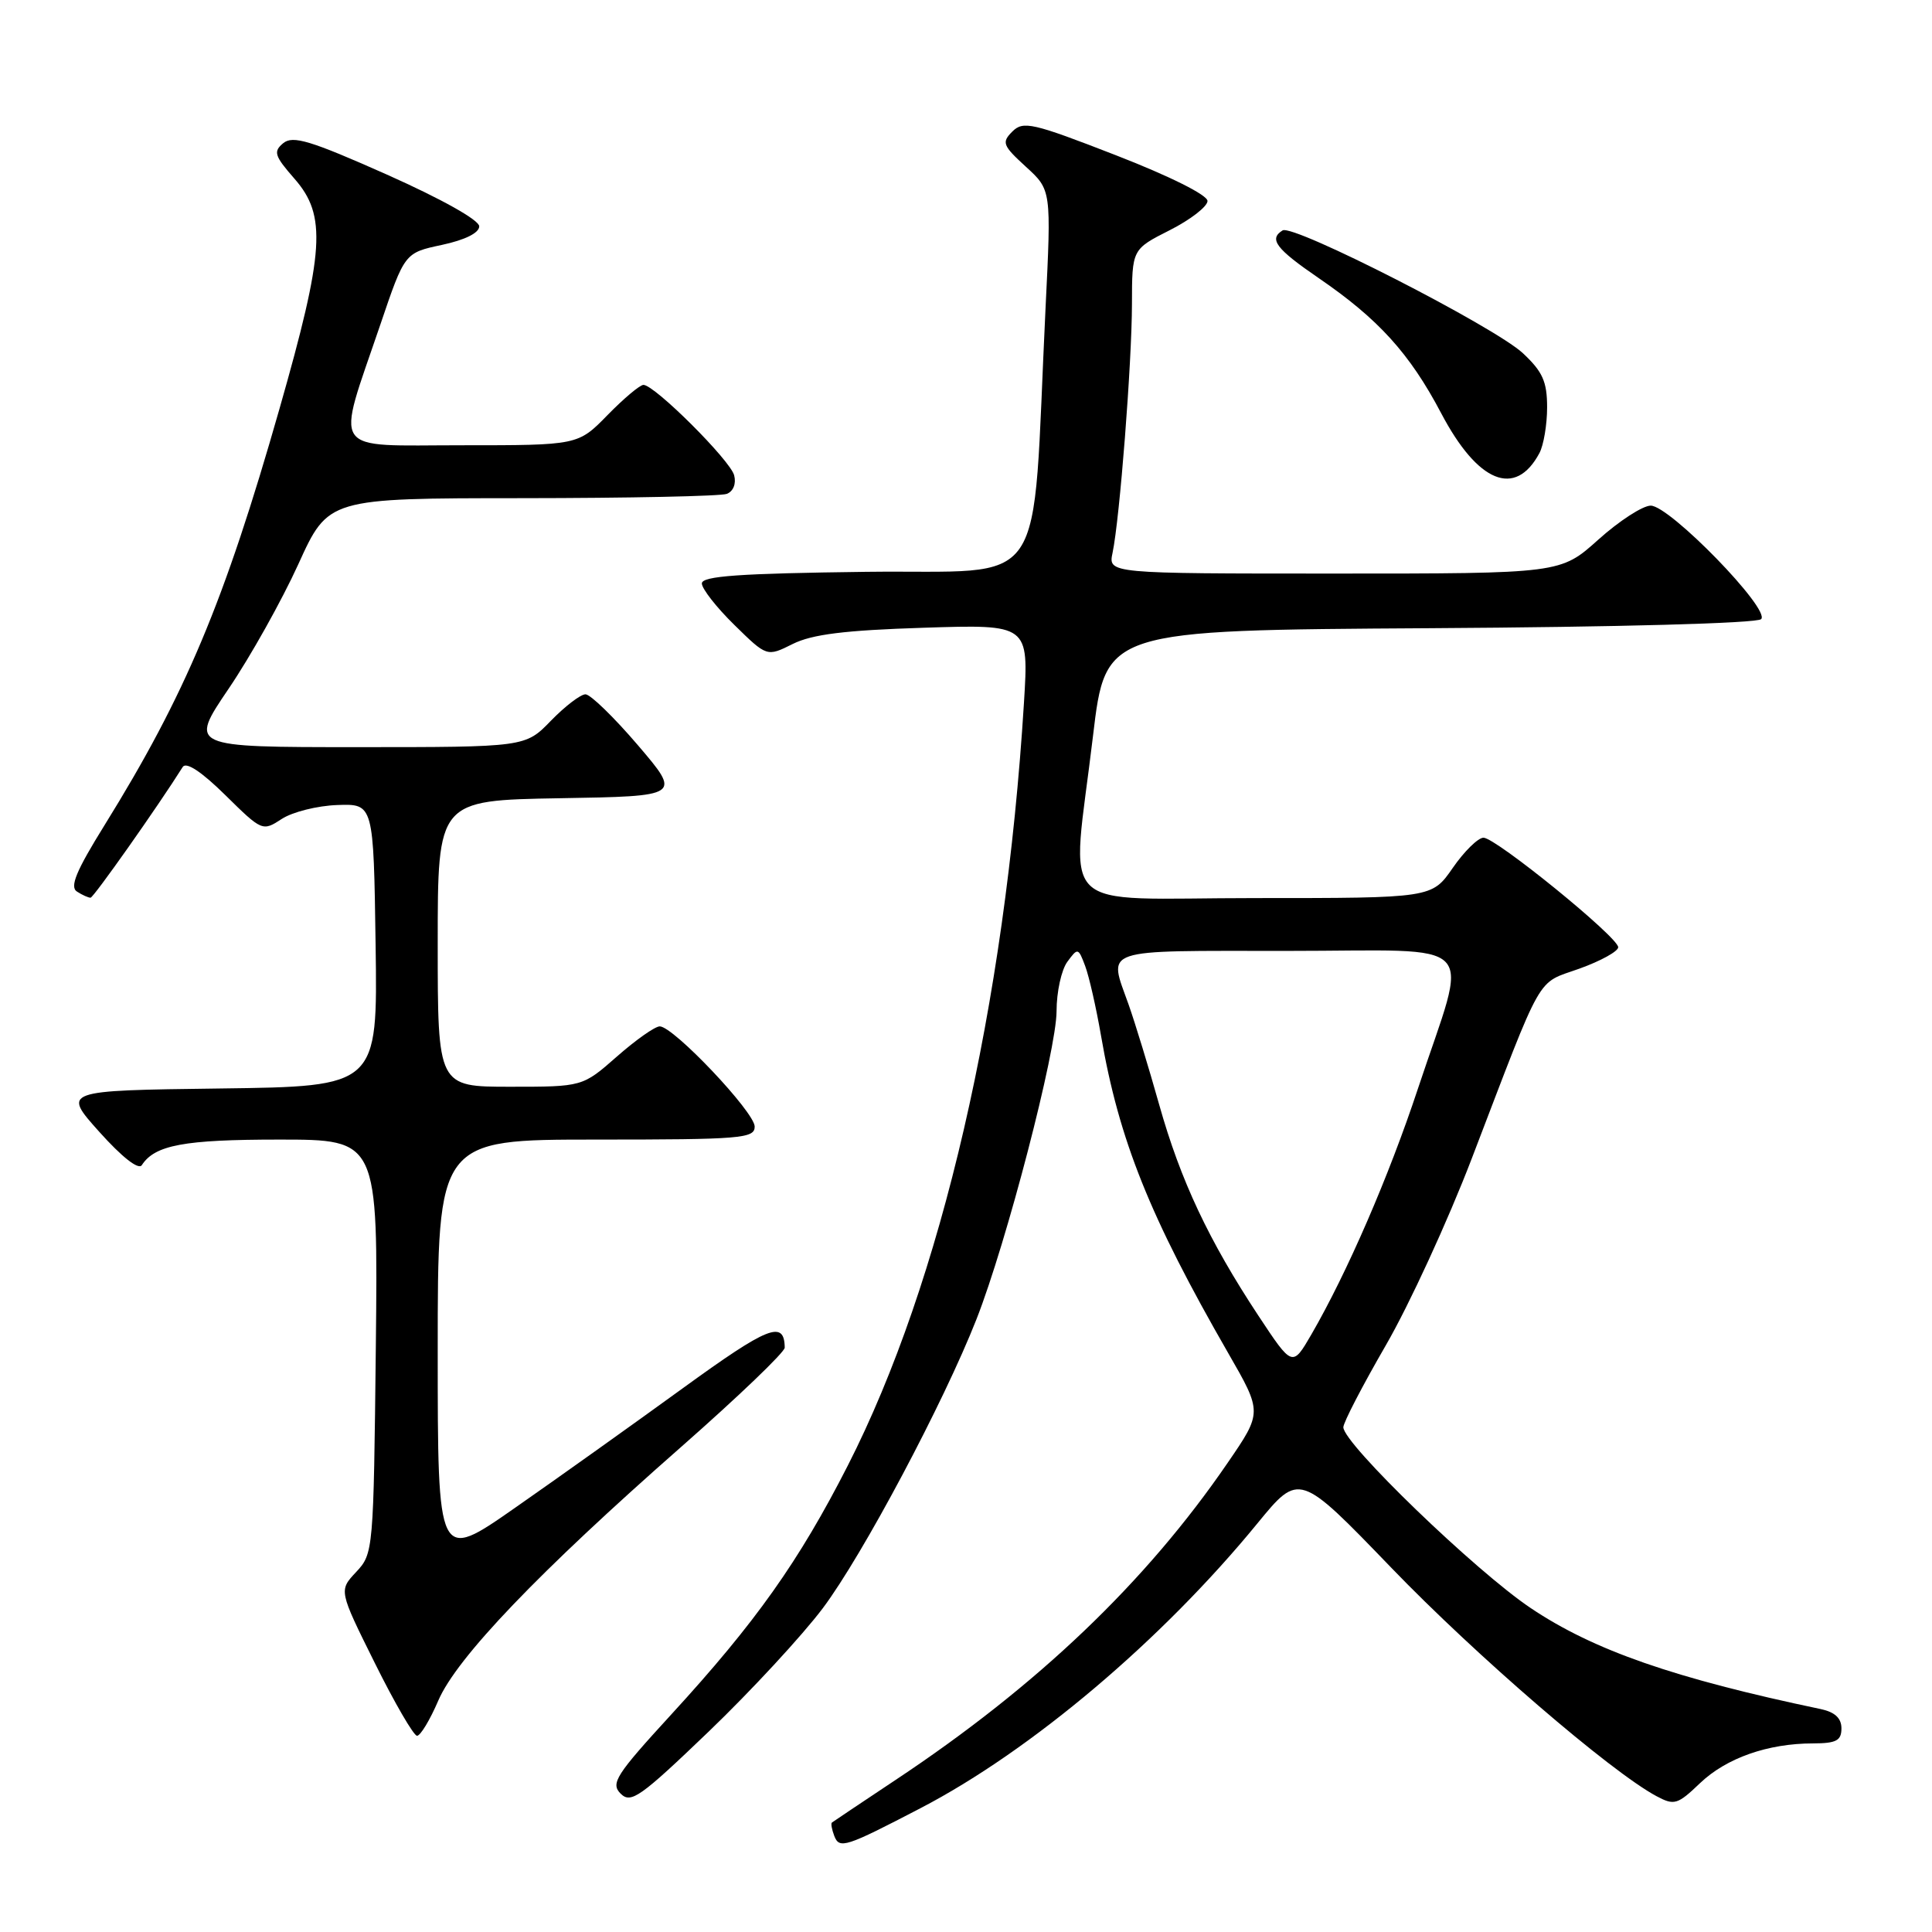 <?xml version="1.0" encoding="UTF-8" standalone="no"?>
<!DOCTYPE svg PUBLIC "-//W3C//DTD SVG 1.1//EN" "http://www.w3.org/Graphics/SVG/1.1/DTD/svg11.dtd" >
<svg xmlns="http://www.w3.org/2000/svg" xmlns:xlink="http://www.w3.org/1999/xlink" version="1.1" viewBox="0 0 256 256">
 <g >
 <path fill="currentColor"
d=" M 122.00 239.58 C 136.66 231.95 153.97 217.31 166.61 201.86 C 172.16 195.09 172.16 195.09 184.33 207.71 C 195.55 219.36 213.42 234.75 219.49 238.00 C 221.85 239.26 222.28 239.13 225.27 236.27 C 228.75 232.95 234.25 231.01 240.25 231.01 C 243.32 231.00 244.00 230.64 244.00 229.02 C 244.00 227.66 243.13 226.86 241.25 226.46 C 221.85 222.39 211.17 218.68 202.83 213.08 C 195.52 208.18 178.00 191.28 178.00 189.12 C 178.00 188.49 180.54 183.60 183.64 178.24 C 186.74 172.88 191.86 161.75 195.02 153.50 C 204.64 128.38 203.47 130.44 209.28 128.35 C 212.12 127.33 214.43 126.05 214.42 125.51 C 214.39 124.16 198.20 111.00 196.57 111.00 C 195.86 111.00 194.02 112.80 192.50 115.00 C 189.73 119.00 189.73 119.00 166.36 119.00 C 139.35 119.00 141.97 121.61 144.83 97.50 C 146.50 83.50 146.50 83.50 189.46 83.24 C 214.40 83.09 232.81 82.59 233.36 82.04 C 234.64 80.76 221.25 67.00 218.73 67.00 C 217.67 67.00 214.54 69.03 211.79 71.50 C 206.78 76.00 206.78 76.00 176.81 76.00 C 146.84 76.00 146.84 76.00 147.42 73.25 C 148.37 68.74 149.98 48.04 149.99 40.27 C 150.00 33.03 150.00 33.03 155.00 30.50 C 157.75 29.11 160.00 27.36 160.00 26.63 C 160.00 25.84 154.99 23.34 147.86 20.57 C 136.80 16.27 135.58 15.99 134.14 17.43 C 132.70 18.87 132.86 19.28 135.93 22.09 C 139.31 25.17 139.31 25.17 138.54 40.83 C 136.67 79.32 139.30 75.47 114.75 75.77 C 97.95 75.98 93.00 76.33 93.00 77.31 C 93.00 78.01 94.94 80.49 97.31 82.81 C 101.62 87.04 101.62 87.04 105.04 85.33 C 107.61 84.05 111.95 83.51 122.39 83.18 C 136.32 82.73 136.32 82.73 135.68 93.12 C 133.19 133.30 124.74 169.87 112.33 194.21 C 105.85 206.91 100.13 214.98 88.97 227.15 C 81.59 235.20 80.88 236.31 82.24 237.67 C 83.60 239.02 84.83 238.15 93.92 229.43 C 99.51 224.06 106.31 216.71 109.03 213.09 C 114.30 206.07 125.04 185.87 129.39 174.80 C 133.37 164.67 140.00 139.17 140.00 133.97 C 140.00 131.45 140.64 128.51 141.43 127.44 C 142.81 125.56 142.88 125.57 143.79 128.00 C 144.31 129.38 145.25 133.53 145.89 137.23 C 148.27 151.05 152.36 161.25 162.76 179.32 C 167.26 187.14 167.26 187.14 162.68 193.82 C 151.85 209.64 137.49 223.36 118.64 235.87 C 114.16 238.85 110.38 241.38 110.23 241.50 C 110.08 241.62 110.22 242.42 110.55 243.28 C 111.23 245.03 112.03 244.77 122.00 239.58 Z  M 58.07 225.35 C 60.49 219.68 71.39 208.30 90.25 191.73 C 97.81 185.08 103.99 179.16 103.98 178.57 C 103.93 174.88 101.83 175.71 90.50 183.93 C 83.90 188.72 73.89 195.86 68.25 199.79 C 58.00 206.95 58.00 206.95 58.00 178.98 C 58.00 151.00 58.00 151.00 79.00 151.00 C 98.20 151.00 100.00 150.85 100.00 149.28 C 100.00 147.37 89.23 136.00 87.42 136.00 C 86.79 136.00 84.24 137.80 81.74 140.00 C 77.19 144.00 77.19 144.00 67.60 144.00 C 58.00 144.00 58.00 144.00 58.00 125.02 C 58.00 106.05 58.00 106.05 74.15 105.77 C 90.29 105.50 90.29 105.50 84.53 98.75 C 81.36 95.04 78.23 92.00 77.58 92.00 C 76.93 92.00 74.87 93.58 73.00 95.50 C 69.61 99.00 69.61 99.00 47.33 99.00 C 25.05 99.00 25.05 99.00 30.30 91.25 C 33.19 86.99 37.34 79.57 39.53 74.76 C 43.50 66.02 43.50 66.02 69.17 66.01 C 83.29 66.00 95.50 65.75 96.31 65.44 C 97.17 65.10 97.57 64.09 97.28 62.98 C 96.77 61.00 86.74 51.00 85.26 51.00 C 84.79 51.00 82.65 52.80 80.50 55.00 C 76.59 59.00 76.59 59.00 61.22 59.00 C 43.49 59.00 44.47 60.45 50.40 43.00 C 53.62 33.50 53.62 33.50 58.56 32.45 C 61.63 31.79 63.50 30.86 63.50 29.99 C 63.50 29.16 58.52 26.37 51.28 23.14 C 41.12 18.62 38.81 17.92 37.53 18.97 C 36.19 20.09 36.37 20.65 39.00 23.66 C 43.31 28.56 43.00 33.25 37.04 54.14 C 29.71 79.82 24.57 92.06 13.84 109.36 C 10.09 115.40 9.21 117.52 10.20 118.14 C 10.91 118.60 11.72 118.96 12.00 118.95 C 12.40 118.94 20.94 106.83 24.21 101.63 C 24.67 100.91 26.69 102.24 29.85 105.35 C 34.72 110.15 34.79 110.18 37.34 108.51 C 38.75 107.59 42.06 106.76 44.70 106.67 C 49.50 106.50 49.50 106.50 49.77 125.23 C 50.04 143.96 50.04 143.96 29.15 144.23 C 8.25 144.50 8.25 144.50 13.17 149.99 C 16.17 153.34 18.36 155.05 18.79 154.39 C 20.52 151.72 24.39 151.00 36.98 151.00 C 50.09 151.00 50.09 151.00 49.80 178.42 C 49.50 205.49 49.47 205.87 47.19 208.30 C 44.89 210.75 44.89 210.75 49.67 220.37 C 52.30 225.67 54.82 230.00 55.26 230.00 C 55.71 230.00 56.97 227.91 58.07 225.35 Z  M 203.98 60.04 C 204.54 58.99 205.00 56.26 205.00 53.97 C 205.00 50.57 204.41 49.25 201.79 46.80 C 198.04 43.30 171.36 29.66 169.95 30.53 C 168.09 31.68 169.07 32.97 174.75 36.86 C 182.65 42.27 186.80 46.85 190.96 54.75 C 195.82 63.98 200.79 66.00 203.98 60.04 Z  M 166.74 174.33 C 160.18 164.39 156.43 156.43 153.60 146.38 C 152.23 141.50 150.40 135.53 149.55 133.12 C 146.86 125.53 145.48 126.00 170.58 126.00 C 196.68 126.00 194.65 123.87 187.89 144.23 C 184.01 155.95 178.49 168.66 173.76 176.83 C 171.25 181.15 171.25 181.15 166.74 174.33 Z "/>
</g>
</svg>